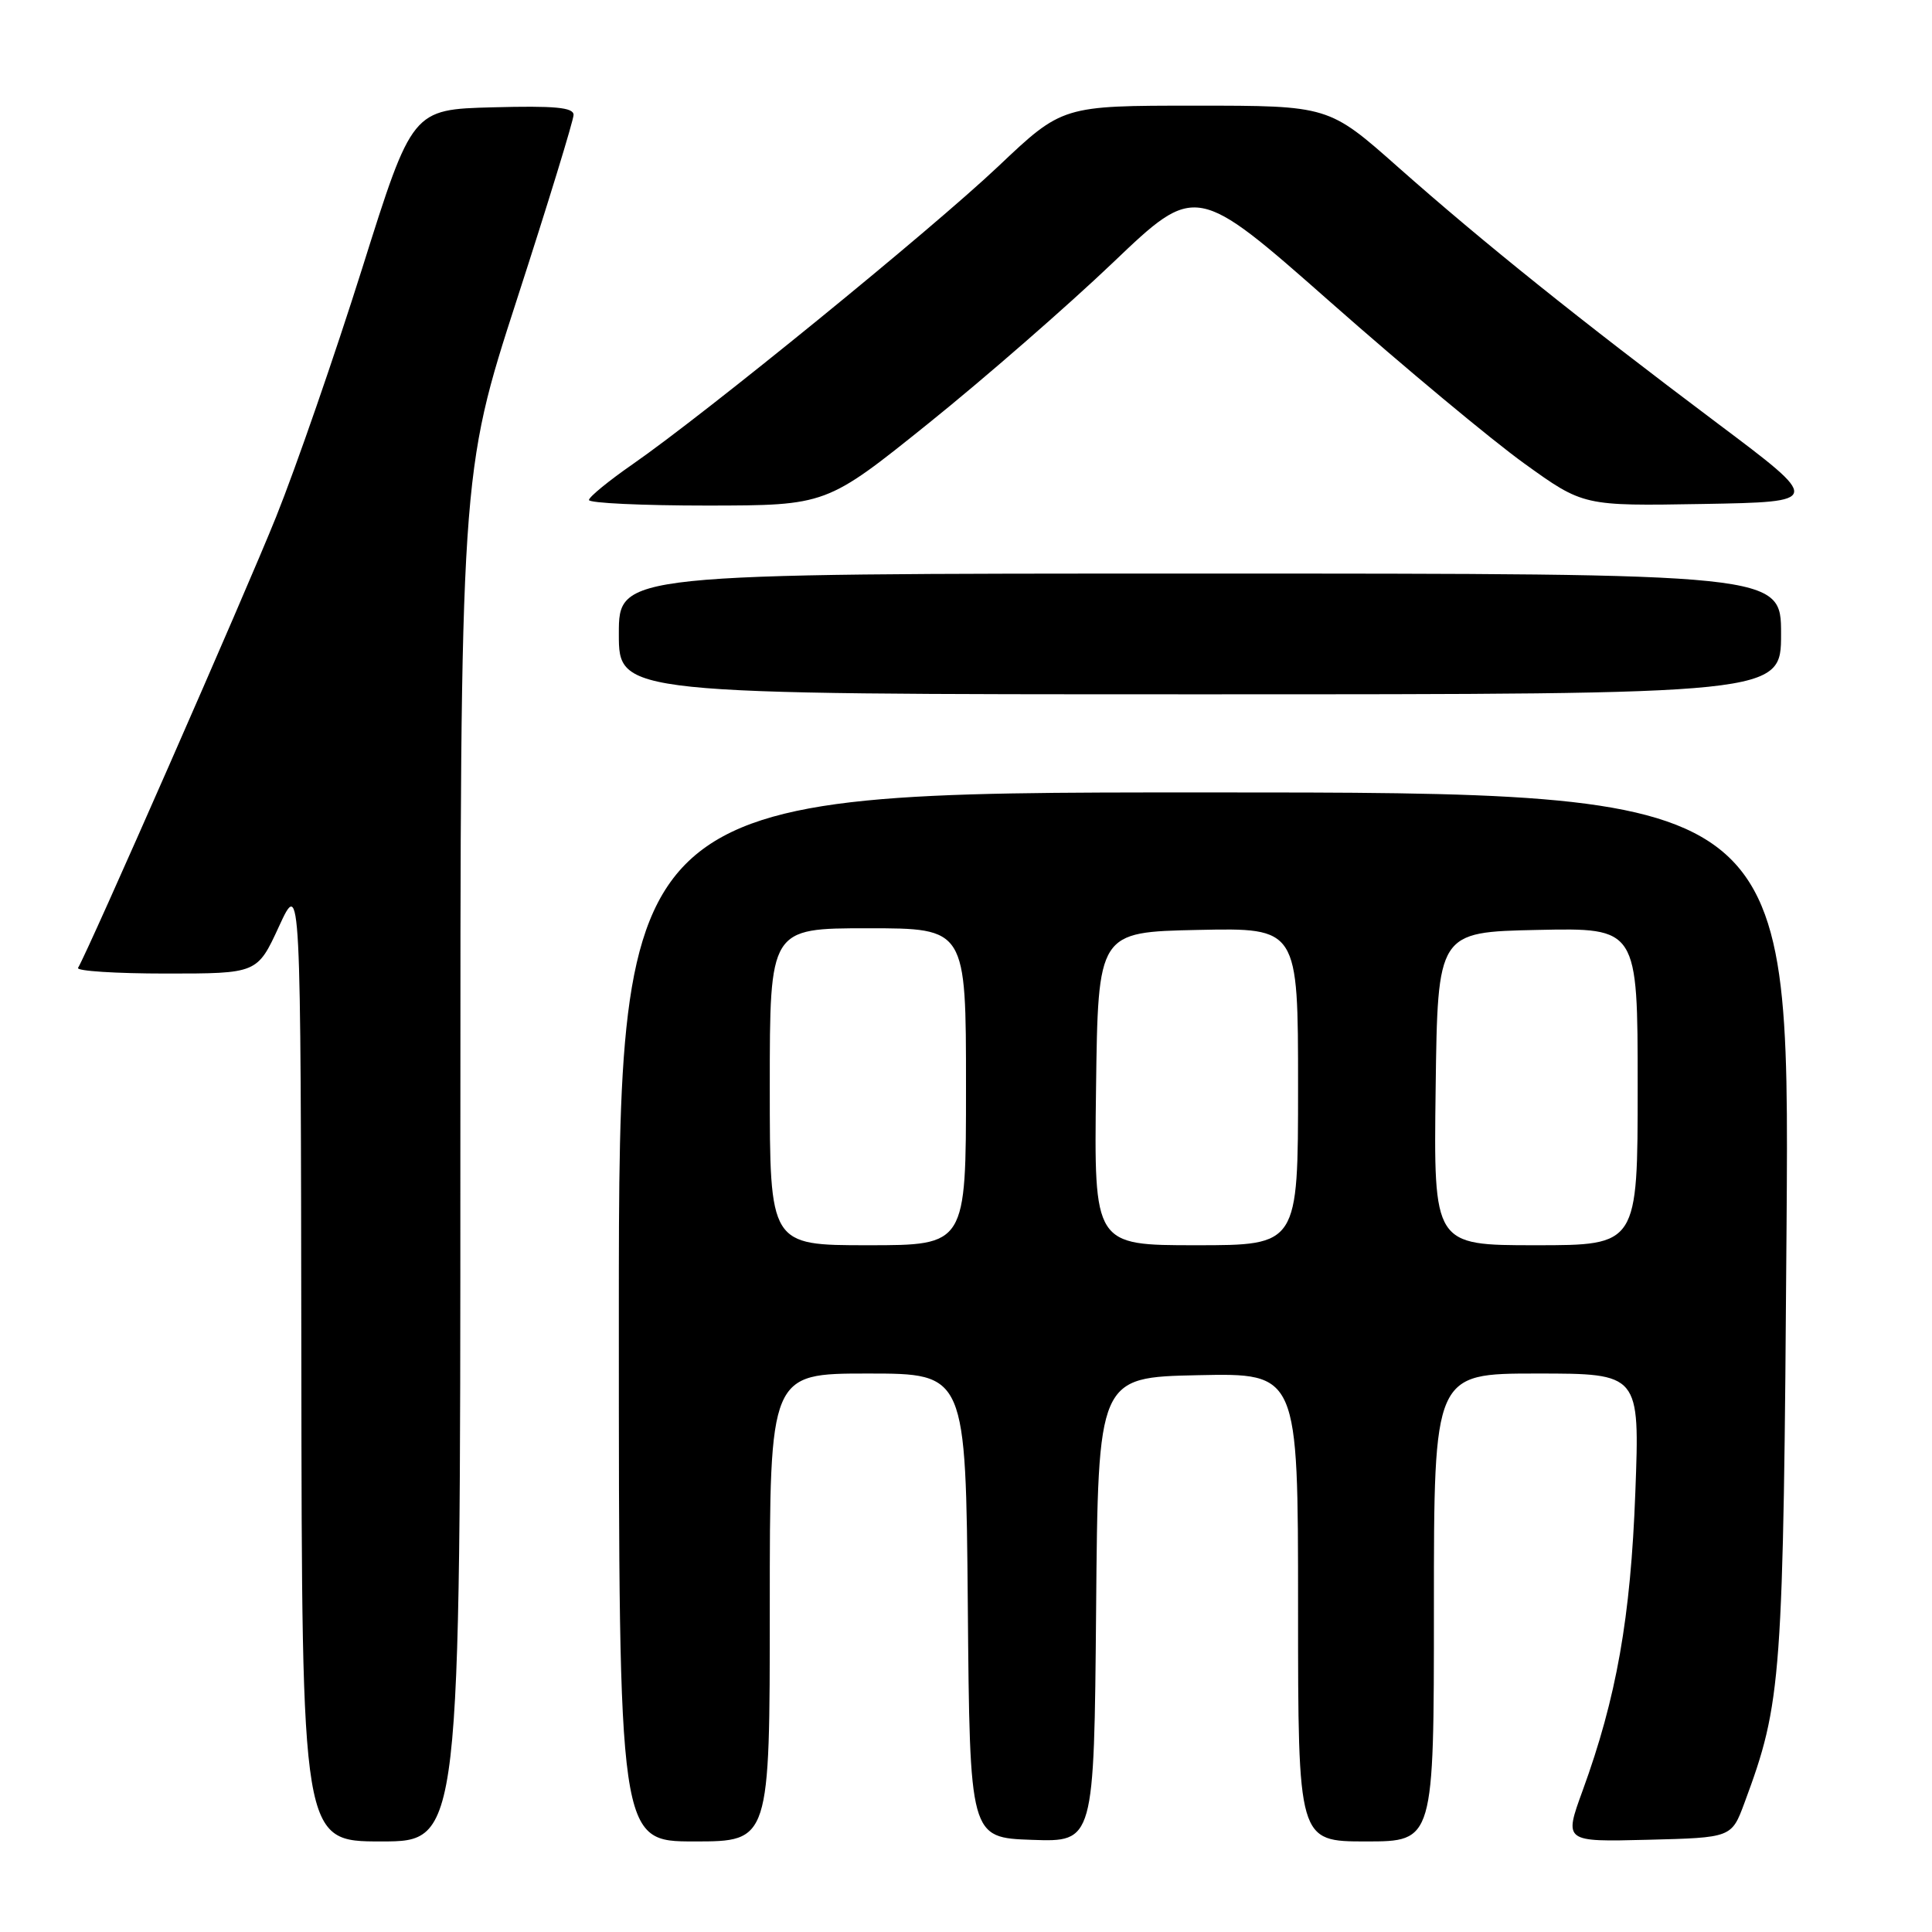 <?xml version="1.0" encoding="UTF-8" standalone="no"?>
<!DOCTYPE svg PUBLIC "-//W3C//DTD SVG 1.1//EN" "http://www.w3.org/Graphics/SVG/1.1/DTD/svg11.dtd" >
<svg xmlns="http://www.w3.org/2000/svg" xmlns:xlink="http://www.w3.org/1999/xlink" version="1.1" viewBox="0 0 256 256">
 <g >
 <path fill="currentColor"
d=" M 61.00 153.41 C 61.00 62.82 61.00 62.82 68.50 39.66 C 72.63 26.92 76.00 15.92 76.00 15.22 C 76.00 14.23 73.49 14.00 65.31 14.22 C 54.62 14.50 54.62 14.50 48.01 35.50 C 44.37 47.05 39.23 61.90 36.58 68.50 C 32.49 78.68 11.72 125.97 10.34 128.25 C 10.09 128.66 15.33 129.00 21.99 129.00 C 34.09 129.00 34.09 129.00 36.97 122.75 C 39.85 116.50 39.85 116.50 39.93 180.25 C 40.00 244.00 40.00 244.00 50.50 244.00 C 61.00 244.00 61.00 244.00 61.00 153.41 Z  M 102.00 213.00 C 102.00 182.00 102.00 182.00 114.99 182.00 C 127.97 182.00 127.97 182.00 128.24 212.75 C 128.50 243.50 128.50 243.50 136.74 243.79 C 144.97 244.08 144.97 244.08 145.24 213.29 C 145.50 182.50 145.50 182.50 158.75 182.22 C 172.00 181.94 172.00 181.94 172.00 212.97 C 172.00 244.00 172.00 244.00 181.00 244.00 C 190.00 244.00 190.00 244.00 190.00 213.00 C 190.00 182.00 190.00 182.00 203.64 182.00 C 217.28 182.00 217.28 182.00 216.69 197.75 C 216.07 214.37 214.19 224.97 209.70 237.28 C 207.23 244.06 207.23 244.06 218.33 243.78 C 229.44 243.50 229.44 243.50 231.15 238.89 C 236.11 225.51 236.30 222.91 236.73 162.25 C 237.13 105.00 237.13 105.00 159.57 105.00 C 82.00 105.00 82.00 105.00 82.00 174.50 C 82.00 244.00 82.00 244.00 92.00 244.00 C 102.00 244.00 102.00 244.00 102.00 213.00 Z  M 236.00 84.00 C 236.00 76.00 236.00 76.00 159.00 76.00 C 82.00 76.00 82.00 76.00 82.00 84.00 C 82.00 92.00 82.00 92.00 159.00 92.00 C 236.00 92.00 236.00 92.00 236.00 84.00 Z  M 123.00 56.12 C 130.43 50.15 141.44 40.55 147.48 34.79 C 158.46 24.31 158.46 24.31 176.30 40.04 C 186.11 48.70 197.66 58.31 201.97 61.41 C 209.80 67.05 209.80 67.05 225.62 66.78 C 241.44 66.50 241.44 66.50 227.53 56.06 C 209.24 42.32 196.57 32.16 185.28 22.17 C 176.06 14.00 176.06 14.00 158.41 14.00 C 140.77 14.00 140.77 14.00 132.28 22.04 C 123.37 30.47 93.55 54.76 83.79 61.54 C 80.65 63.72 78.06 65.84 78.04 66.25 C 78.02 66.66 85.09 66.99 93.75 66.99 C 109.50 66.97 109.50 66.97 123.00 56.12 Z  M 102.00 144.00 C 102.00 123.00 102.00 123.00 115.00 123.00 C 128.00 123.00 128.00 123.00 128.00 144.00 C 128.00 165.00 128.00 165.00 115.00 165.00 C 102.00 165.00 102.00 165.00 102.00 144.00 Z  M 145.23 144.25 C 145.50 123.50 145.50 123.50 158.75 123.22 C 172.00 122.94 172.00 122.94 172.00 143.97 C 172.00 165.00 172.00 165.00 158.48 165.00 C 144.96 165.00 144.96 165.00 145.23 144.25 Z  M 190.23 144.25 C 190.50 123.50 190.50 123.50 203.75 123.22 C 217.00 122.94 217.00 122.94 217.00 143.97 C 217.00 165.00 217.00 165.00 203.48 165.00 C 189.96 165.00 189.96 165.00 190.23 144.25 Z "/>
</g>
</svg>